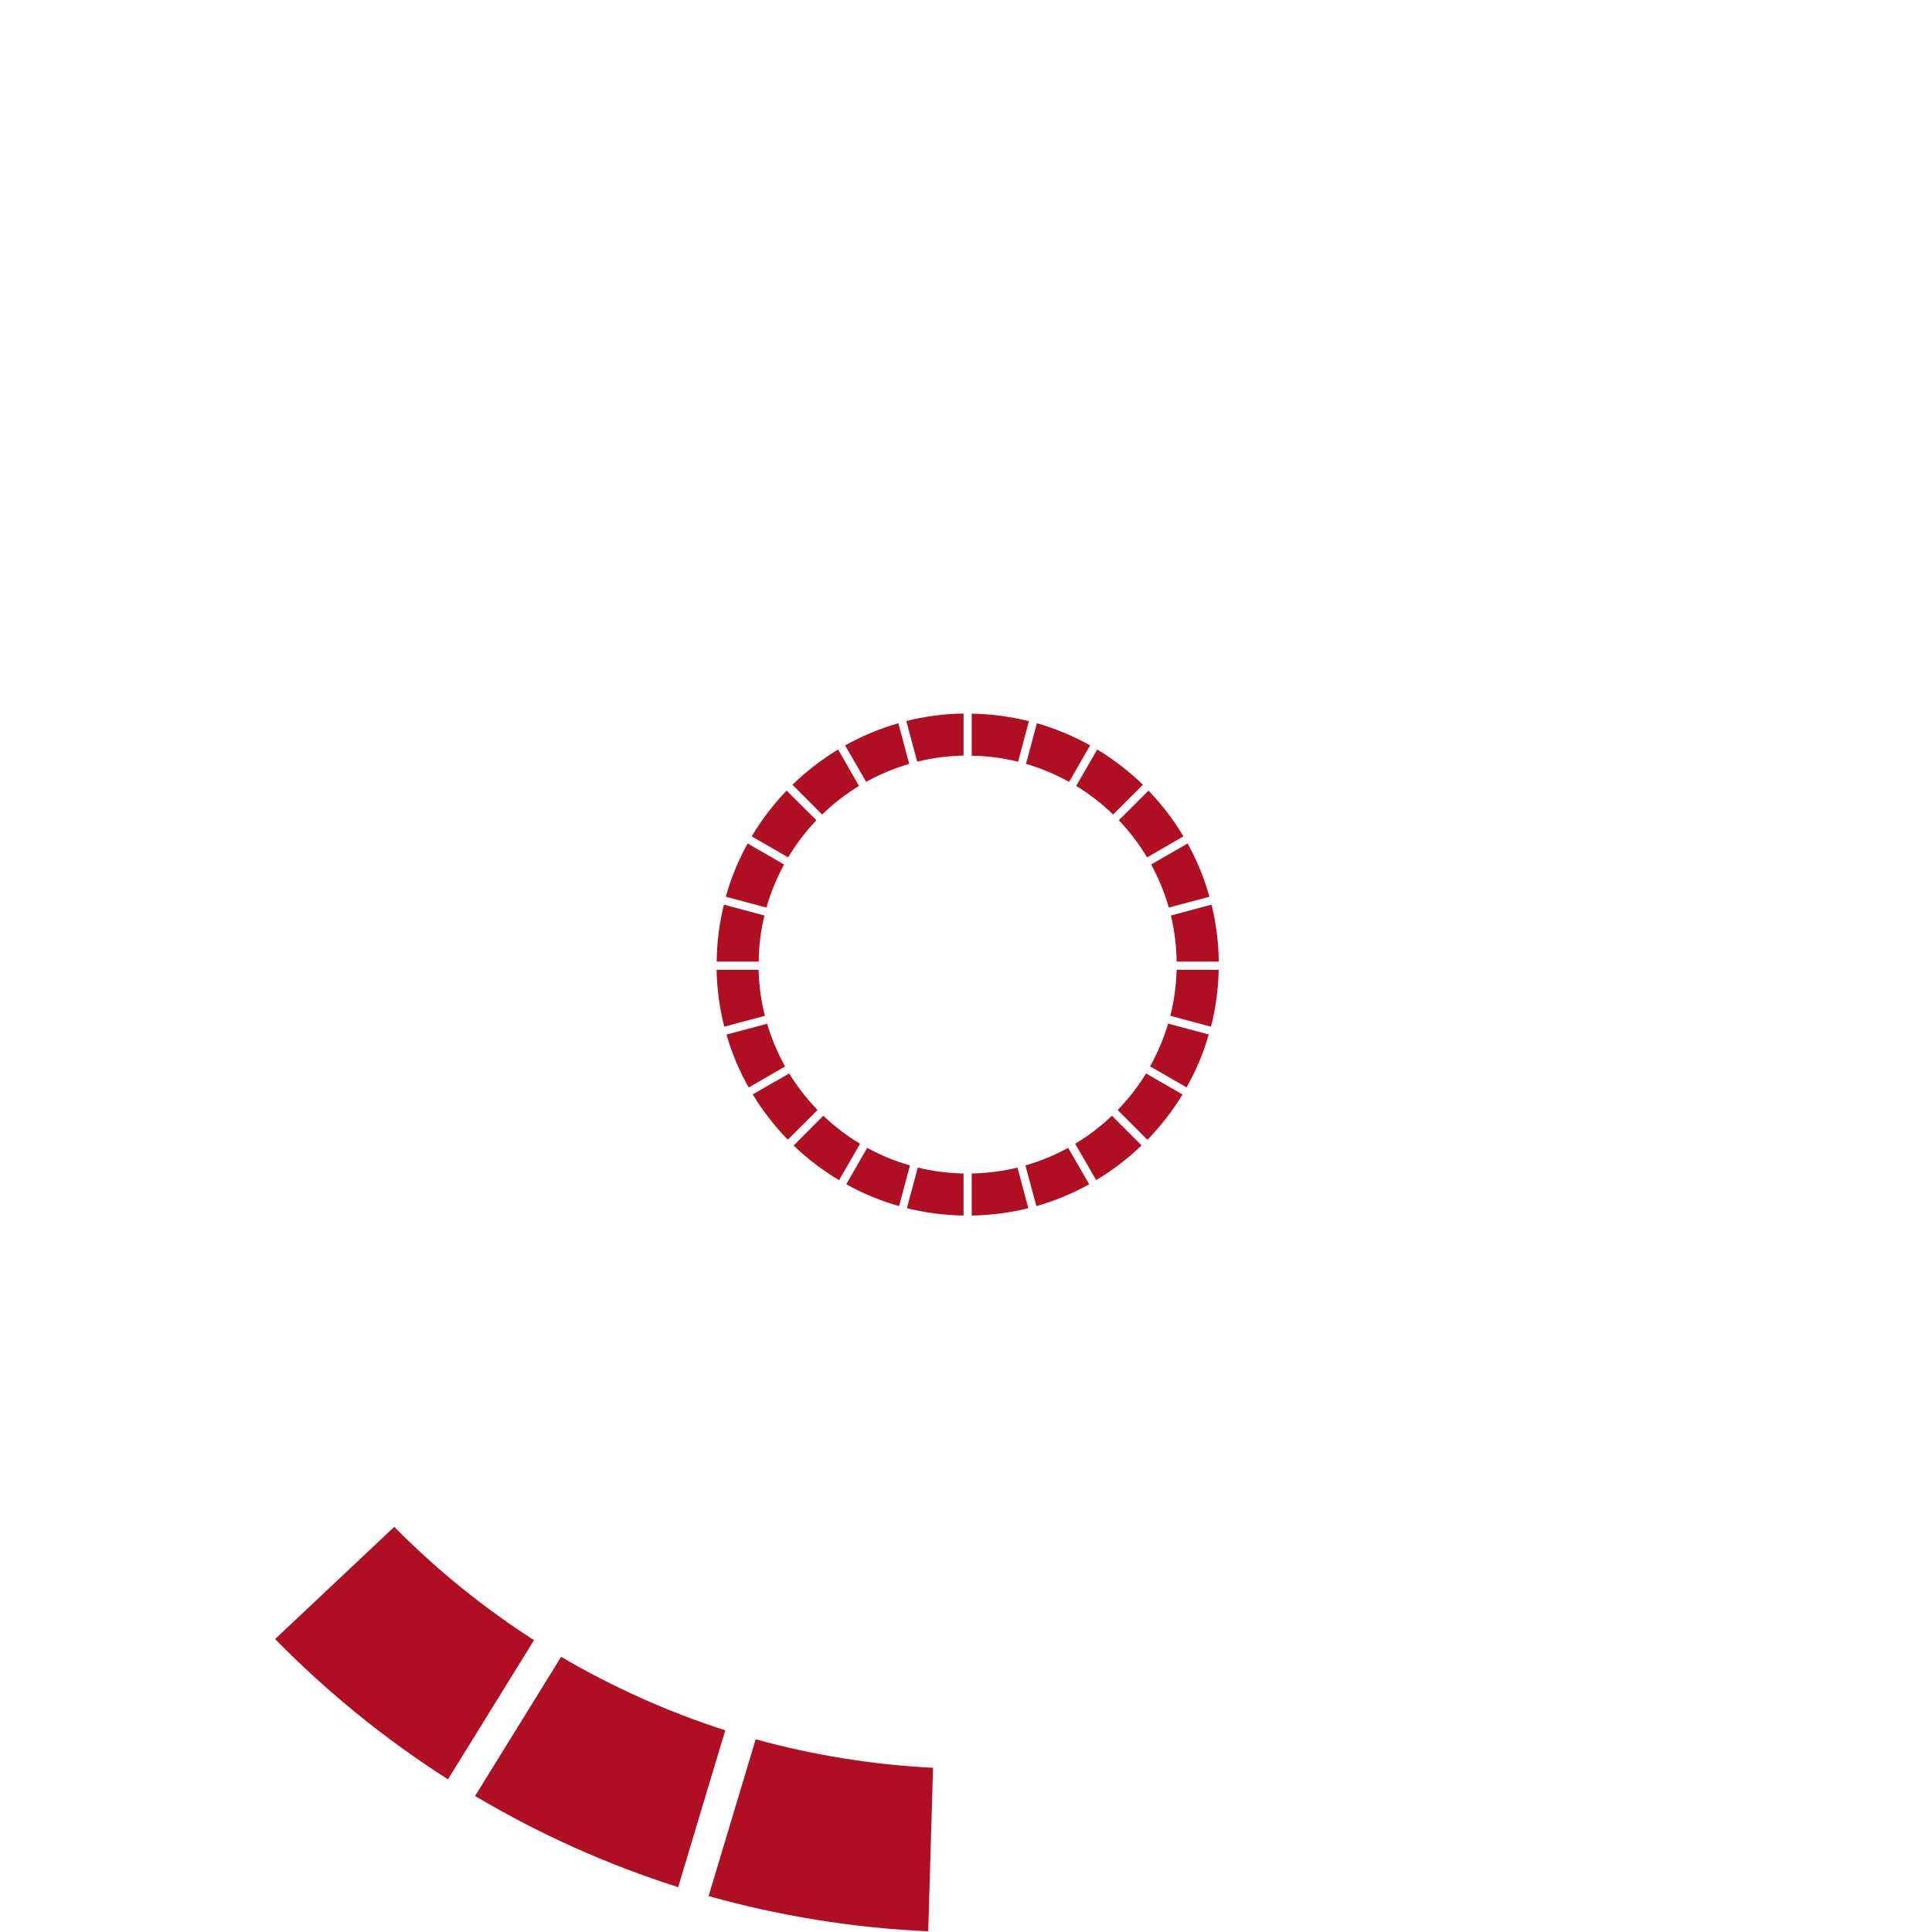 <svg width="773" height="773" viewBox="0 0 773 773" fill="none" xmlns="http://www.w3.org/2000/svg">
<path d="M157.738 610.9C174.596 627.975 193.328 643.177 213.657 656.232L179.224 711.919C154.047 695.835 130.853 676.997 110.083 655.791L157.738 610.9Z" fill="#B00E23"/>
<path d="M224.51 662.897C245.059 674.959 267.041 684.874 290.18 692.31L271.339 755.048C242.635 745.959 215.42 733.621 190.077 718.584L224.51 662.897Z" fill="#B00E23"/>
<path d="M302.356 695.89C325.109 702.17 348.854 706.08 373.315 707.292L371.387 772.729C341.031 771.352 311.611 766.504 283.514 758.628L302.356 695.89Z" fill="#B00E23"/>
<path d="M315.759 429.499C318.982 434.777 322.813 439.682 327.112 444.12L315.198 455.984C309.872 450.519 305.153 444.447 301.182 437.86L315.759 429.499Z" fill="#B00E23"/>
<path d="M305.856 366.299C304.407 372.232 303.613 378.398 303.566 384.75H286.747C286.841 376.903 287.822 369.242 289.644 361.955L305.856 366.299Z" fill="#B00E23"/>
<path d="M329.401 446.408C333.839 450.659 338.791 454.443 344.117 457.619L335.708 472.193C329.12 468.269 323 463.598 317.534 458.32L329.401 446.408Z" fill="#B00E23"/>
<path d="M306.928 409.6C308.704 415.626 311.133 421.325 314.123 426.697L299.547 435.104C295.809 428.472 292.819 421.418 290.67 413.945L306.928 409.6Z" fill="#B00E23"/>
<path d="M303.519 388.02C303.659 394.373 304.546 400.492 306.041 406.424L289.783 410.768C287.914 403.481 286.886 395.867 286.699 388.02H303.519V388.02Z" fill="#B00E23"/>
<path d="M346.968 459.254C352.341 462.197 358.041 464.579 364.068 466.307L359.723 482.563C352.295 480.461 345.193 477.518 338.605 473.828L346.968 459.254Z" fill="#B00E23"/>
<path d="M430.177 457.619C435.503 454.443 440.409 450.659 444.894 446.408L456.761 458.273C451.248 463.551 445.174 468.222 438.587 472.146L430.177 457.619Z" fill="#B00E23"/>
<path d="M447.185 444.12C451.483 439.682 455.314 434.777 458.538 429.499L473.114 437.907C469.143 444.493 464.424 450.519 459.098 456.031L447.185 444.12Z" fill="#B00E23"/>
<path d="M474.748 435.058L460.171 426.65C463.161 421.278 465.591 415.579 467.366 409.554L483.625 413.898C481.476 421.371 478.486 428.472 474.748 435.058Z" fill="#B00E23"/>
<path d="M367.199 467.148C373.085 468.596 379.206 469.39 385.513 469.53V486.346C377.711 486.206 370.142 485.225 362.854 483.403L367.199 467.148Z" fill="#B00E23"/>
<path d="M388.784 469.53C395.091 469.39 401.212 468.596 407.098 467.148L411.443 483.403C404.155 485.225 396.586 486.206 388.784 486.346V469.53Z" fill="#B00E23"/>
<path d="M410.273 466.307C416.253 464.579 422 462.197 427.373 459.254L435.783 473.828C429.148 477.518 422.093 480.461 414.665 482.563L410.273 466.307Z" fill="#B00E23"/>
<path d="M385.514 302.306C379.113 302.446 372.899 303.287 366.966 304.735L362.621 288.479C369.956 286.658 377.618 285.583 385.514 285.49V302.306Z" fill="#B00E23"/>
<path d="M458.957 343.038C455.733 337.666 451.949 332.668 447.65 328.184L459.517 316.319C464.843 321.878 469.562 327.997 473.487 334.63L458.957 343.038Z" fill="#B00E23"/>
<path d="M467.646 363.123C465.918 357.051 463.535 351.305 460.592 345.887L475.168 337.479C478.859 344.159 481.802 351.305 483.905 358.779L467.646 363.123Z" fill="#B00E23"/>
<path d="M445.361 325.894C440.876 321.55 435.923 317.72 430.597 314.45L439.007 299.877C445.641 303.894 451.761 308.612 457.274 313.983L445.361 325.894Z" fill="#B00E23"/>
<path d="M468.256 406.424C469.751 400.538 470.592 394.373 470.779 388.02H487.598C487.458 395.867 486.383 403.481 484.514 410.768L468.256 406.424Z" fill="#B00E23"/>
<path d="M470.778 384.75C470.685 378.398 469.891 372.232 468.489 366.299L484.748 361.955C486.523 369.289 487.551 376.903 487.644 384.75H470.778Z" fill="#B00E23"/>
<path d="M343.699 314.45C338.326 317.72 333.42 321.55 328.935 325.894L317.068 313.983C322.581 308.612 328.701 303.894 335.336 299.877L343.699 314.45Z" fill="#B00E23"/>
<path d="M326.645 328.184C322.347 332.668 318.562 337.666 315.339 343.038L300.762 334.63C304.733 327.997 309.405 321.831 314.731 316.319L326.645 328.184Z" fill="#B00E23"/>
<path d="M313.702 345.887C310.759 351.305 308.376 357.098 306.647 363.123L290.389 358.779C292.491 351.305 295.434 344.159 299.125 337.479L313.702 345.887Z" fill="#B00E23"/>
<path d="M407.332 304.781C401.398 303.287 395.185 302.446 388.784 302.353V285.537C396.68 285.677 404.342 286.704 411.677 288.526L407.332 304.781Z" fill="#B00E23"/>
<path d="M427.748 312.816C422.329 309.826 416.535 307.397 410.508 305.622L414.853 289.367C422.375 291.516 429.477 294.505 436.158 298.242L427.748 312.816Z" fill="#B00E23"/>
<path d="M363.789 305.622C357.715 307.397 351.922 309.826 346.549 312.816L338.139 298.242C344.82 294.505 351.969 291.516 359.444 289.367L363.789 305.622Z" fill="#B00E23"/>
</svg>
